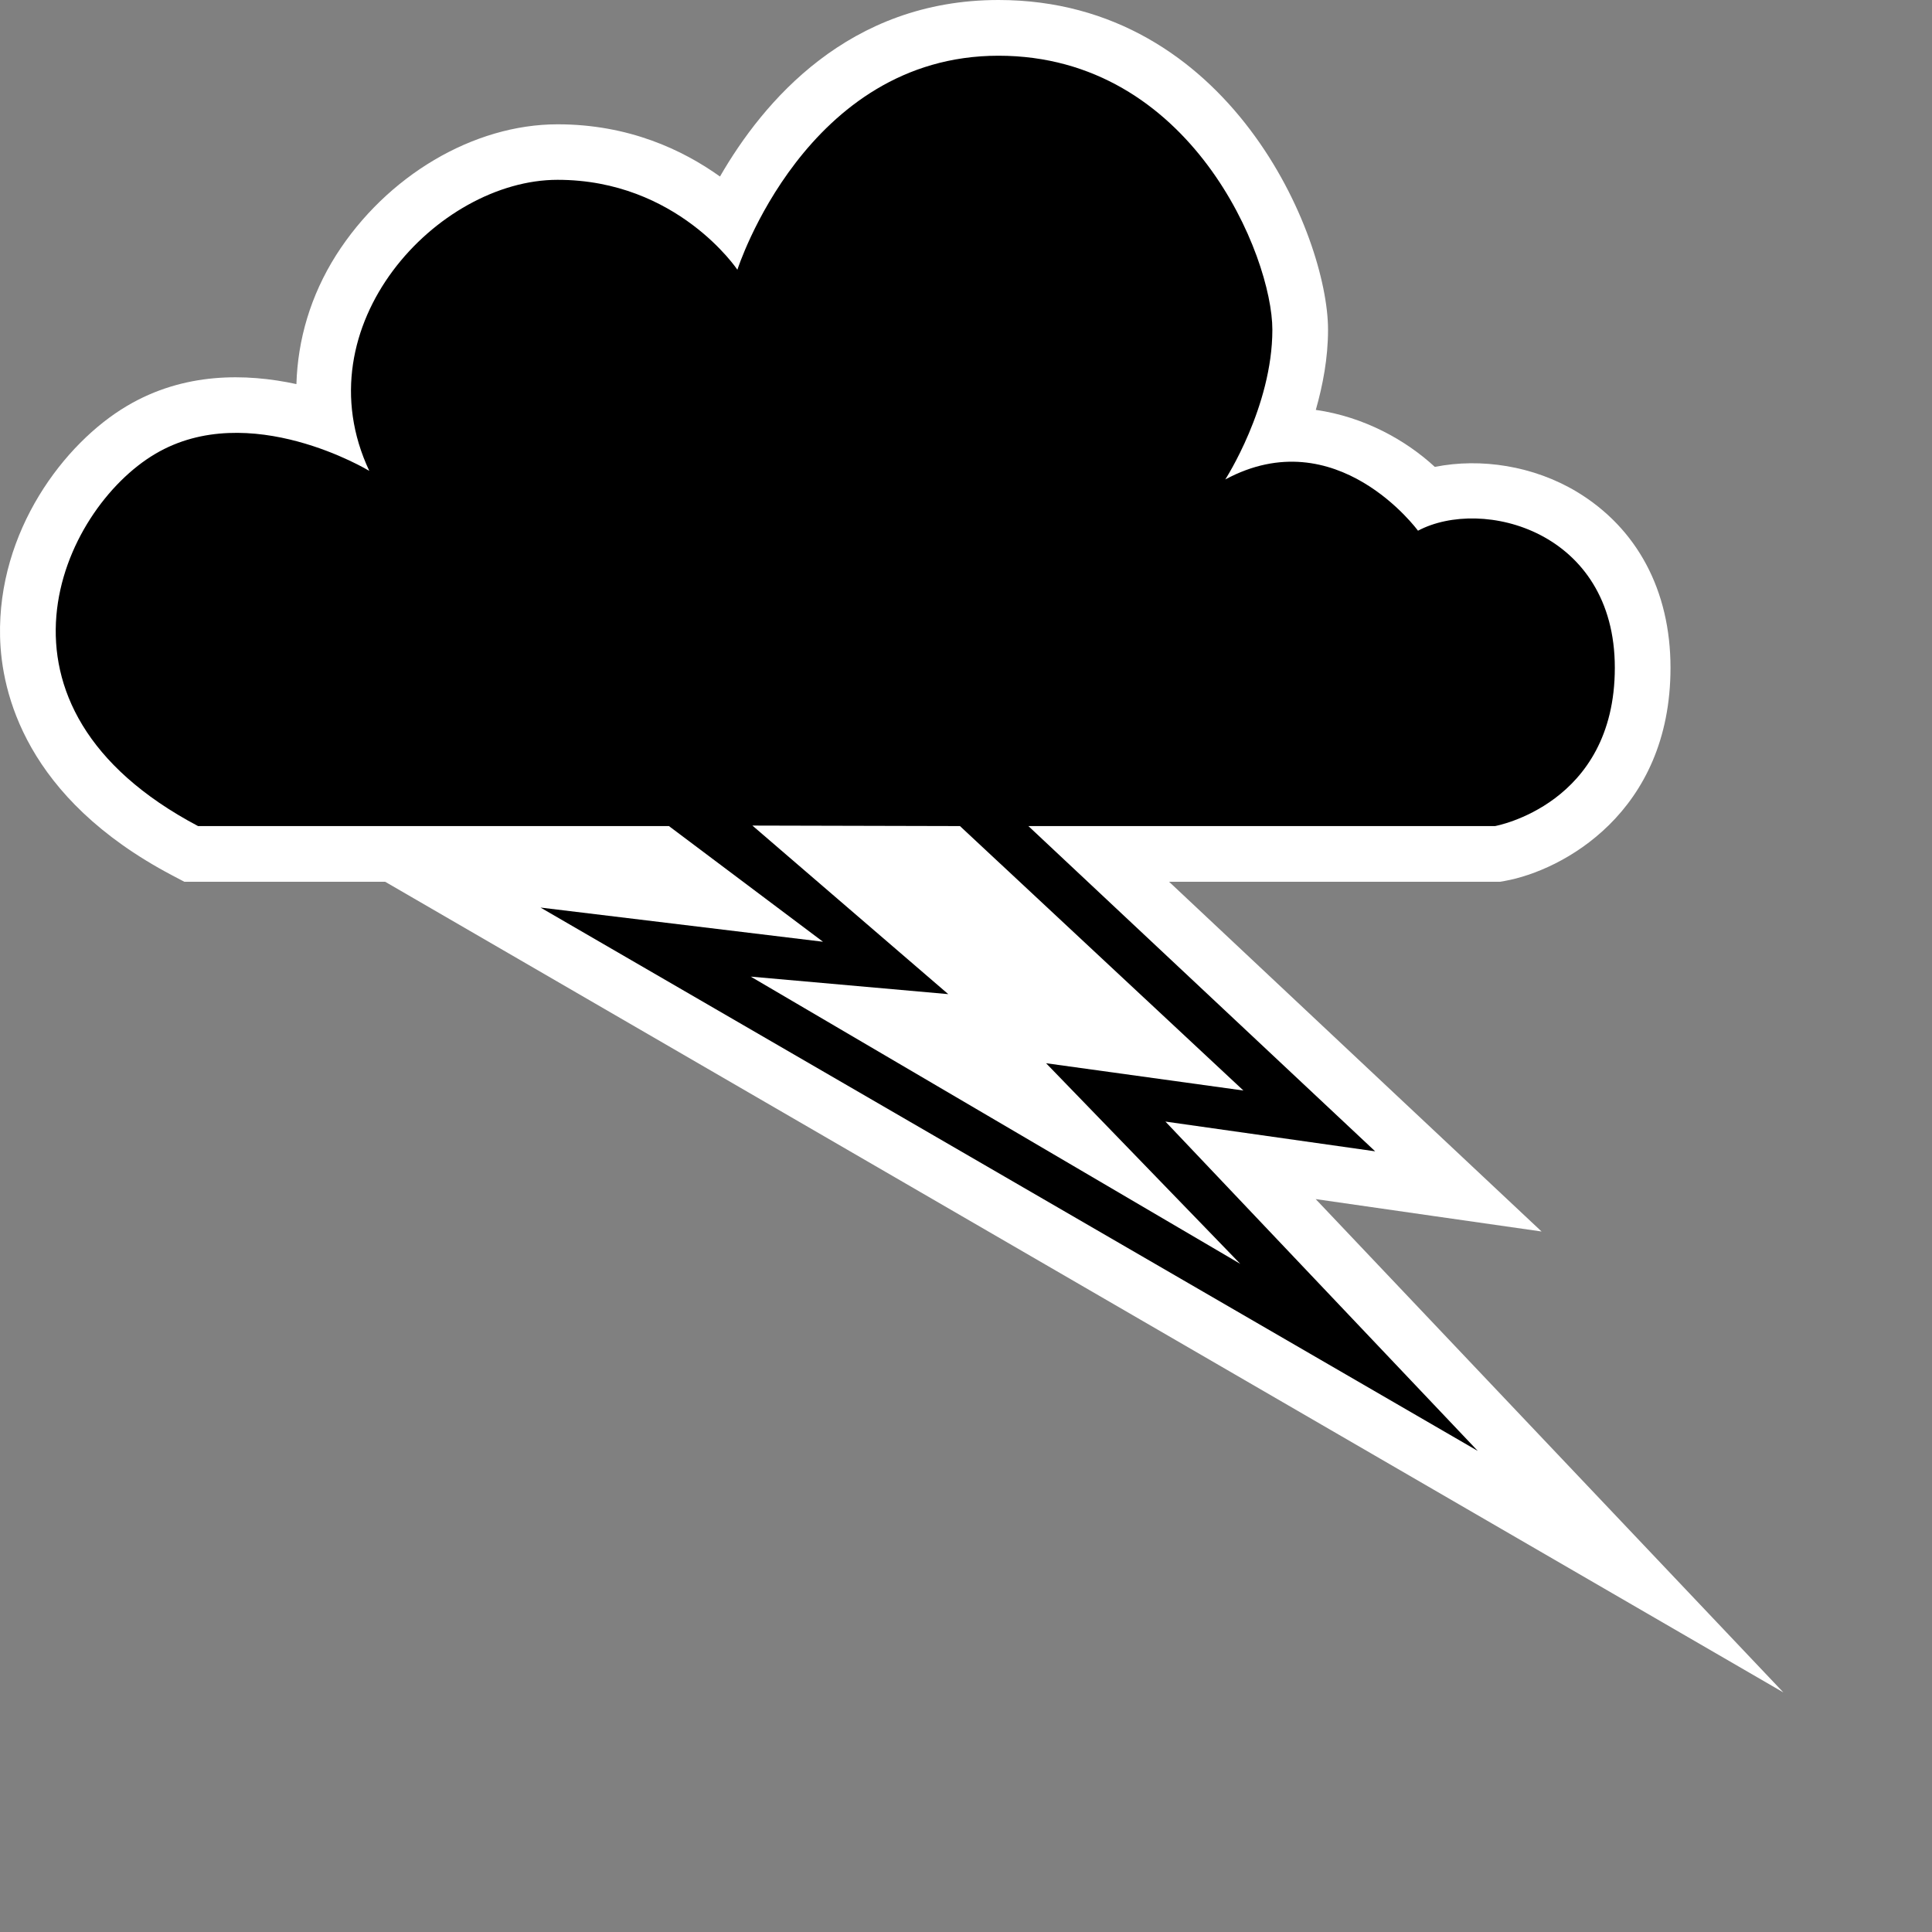 <?xml version="1.0" encoding="UTF-8" standalone="no"?>
<!-- Created with Inkscape (http://www.inkscape.org/) -->

<svg
   xmlns:dc="http://purl.org/dc/elements/1.1/"
   xmlns:cc="http://creativecommons.org/ns#"
   xmlns:rdf="http://www.w3.org/1999/02/22-rdf-syntax-ns#"
   xmlns:svg="http://www.w3.org/2000/svg"
   xmlns="http://www.w3.org/2000/svg"
   xmlns:inkscape="http://www.inkscape.org/namespaces/inkscape"
   version="1.1"
   width="650"
   height="650"
   id="svg5391">
  <rect width="100%" height="100%" fill="#808080" stroke="none"/>
  <defs
     id="defs5393" />
  <path
     d="m 242.232,59.389 c -12.612,-9.011 -30.748,-17.566 -54.648,-17.566 -28.256,0 -57.509,17.296 -74.52,44.043 -8.612,13.623 -12.897,28.47 -13.338,43.36 -16.911,-3.658 -37.765,-4.057 -56.997,7.345 -21.182,12.513 -43.545,42.15 -42.705,77.68 0.442,18.79 8.555,54.221 57.88,80.243 l 4.114,2.164 67.559,0 C 150.871,309 600,569.401 600,569.401 c 0,0 -126.279,-133.168 -157.354,-165.98 6.448,0.954 76.001,10.904 76.001,10.904 0,0 -91.133,-85.524 -125.325,-117.667 l 111.318,0 1.609,-0.271 c 19.303,-3.459 55.773,-22.918 55.773,-71.73 0,-25.979 -11.231,-46.99 -31.573,-59.232 -14.463,-8.669 -32.2,-11.445 -47.716,-8.342 -9.623,-8.897 -23.687,-16.84 -40.043,-19.175 2.349,-8.285 4.114,-17.409 4.114,-26.975 C 446.803,79.36 413.835,0 335.926,0 285.449,0 256.694,34.306 242.232,59.388"
     inkscape:connector-curvature="0"
     id="path532"
     style="fill:#ffffff;fill-opacity:1;fill-rule:nonzero;stroke:none" />
  <path
     d="m 497.195,488.162 -105.097,-110.82 70.563,10.007 -116.67,-109.424 156.984,0 c 0,0 40.314,-7.174 40.314,-53.267 0,-46.107 -44.655,-57.552 -66.221,-46.107 0,0 -27.36,-37.424 -64.84,-17.239 0,0 15.844,-24.456 15.844,-50.378 0,-24.684 -27.36,-92.186 -92.143,-92.186 -64.826,0 -87.844,72.001 -87.844,72.001 0,0 -20.185,-30.249 -60.499,-30.249 -40.314,0 -86.364,48.997 -63.346,97.923 0,0 -40.314,-24.47 -72.001,-5.722 -31.644,18.676 -61.894,84.912 14.392,125.225 l 158.421,0 51.83,38.919 -95.033,-11.502 315.348,182.82 z"
     inkscape:connector-curvature="0"
     id="path534"
     style="fill:#000000;fill-opacity:1;fill-rule:nonzero;stroke:none" />
  <path
     d="m 322.973,277.925 95.36,88.969 -66.392,-9.182 65.339,67.502 -164.699,-96.641 66.449,5.893 -65.894,-56.712 69.837,0.171 z"
     inkscape:connector-curvature="0"
     id="path536"
     style="fill:#ffffff;fill-opacity:1;fill-rule:nonzero;stroke:none" />
</svg>
